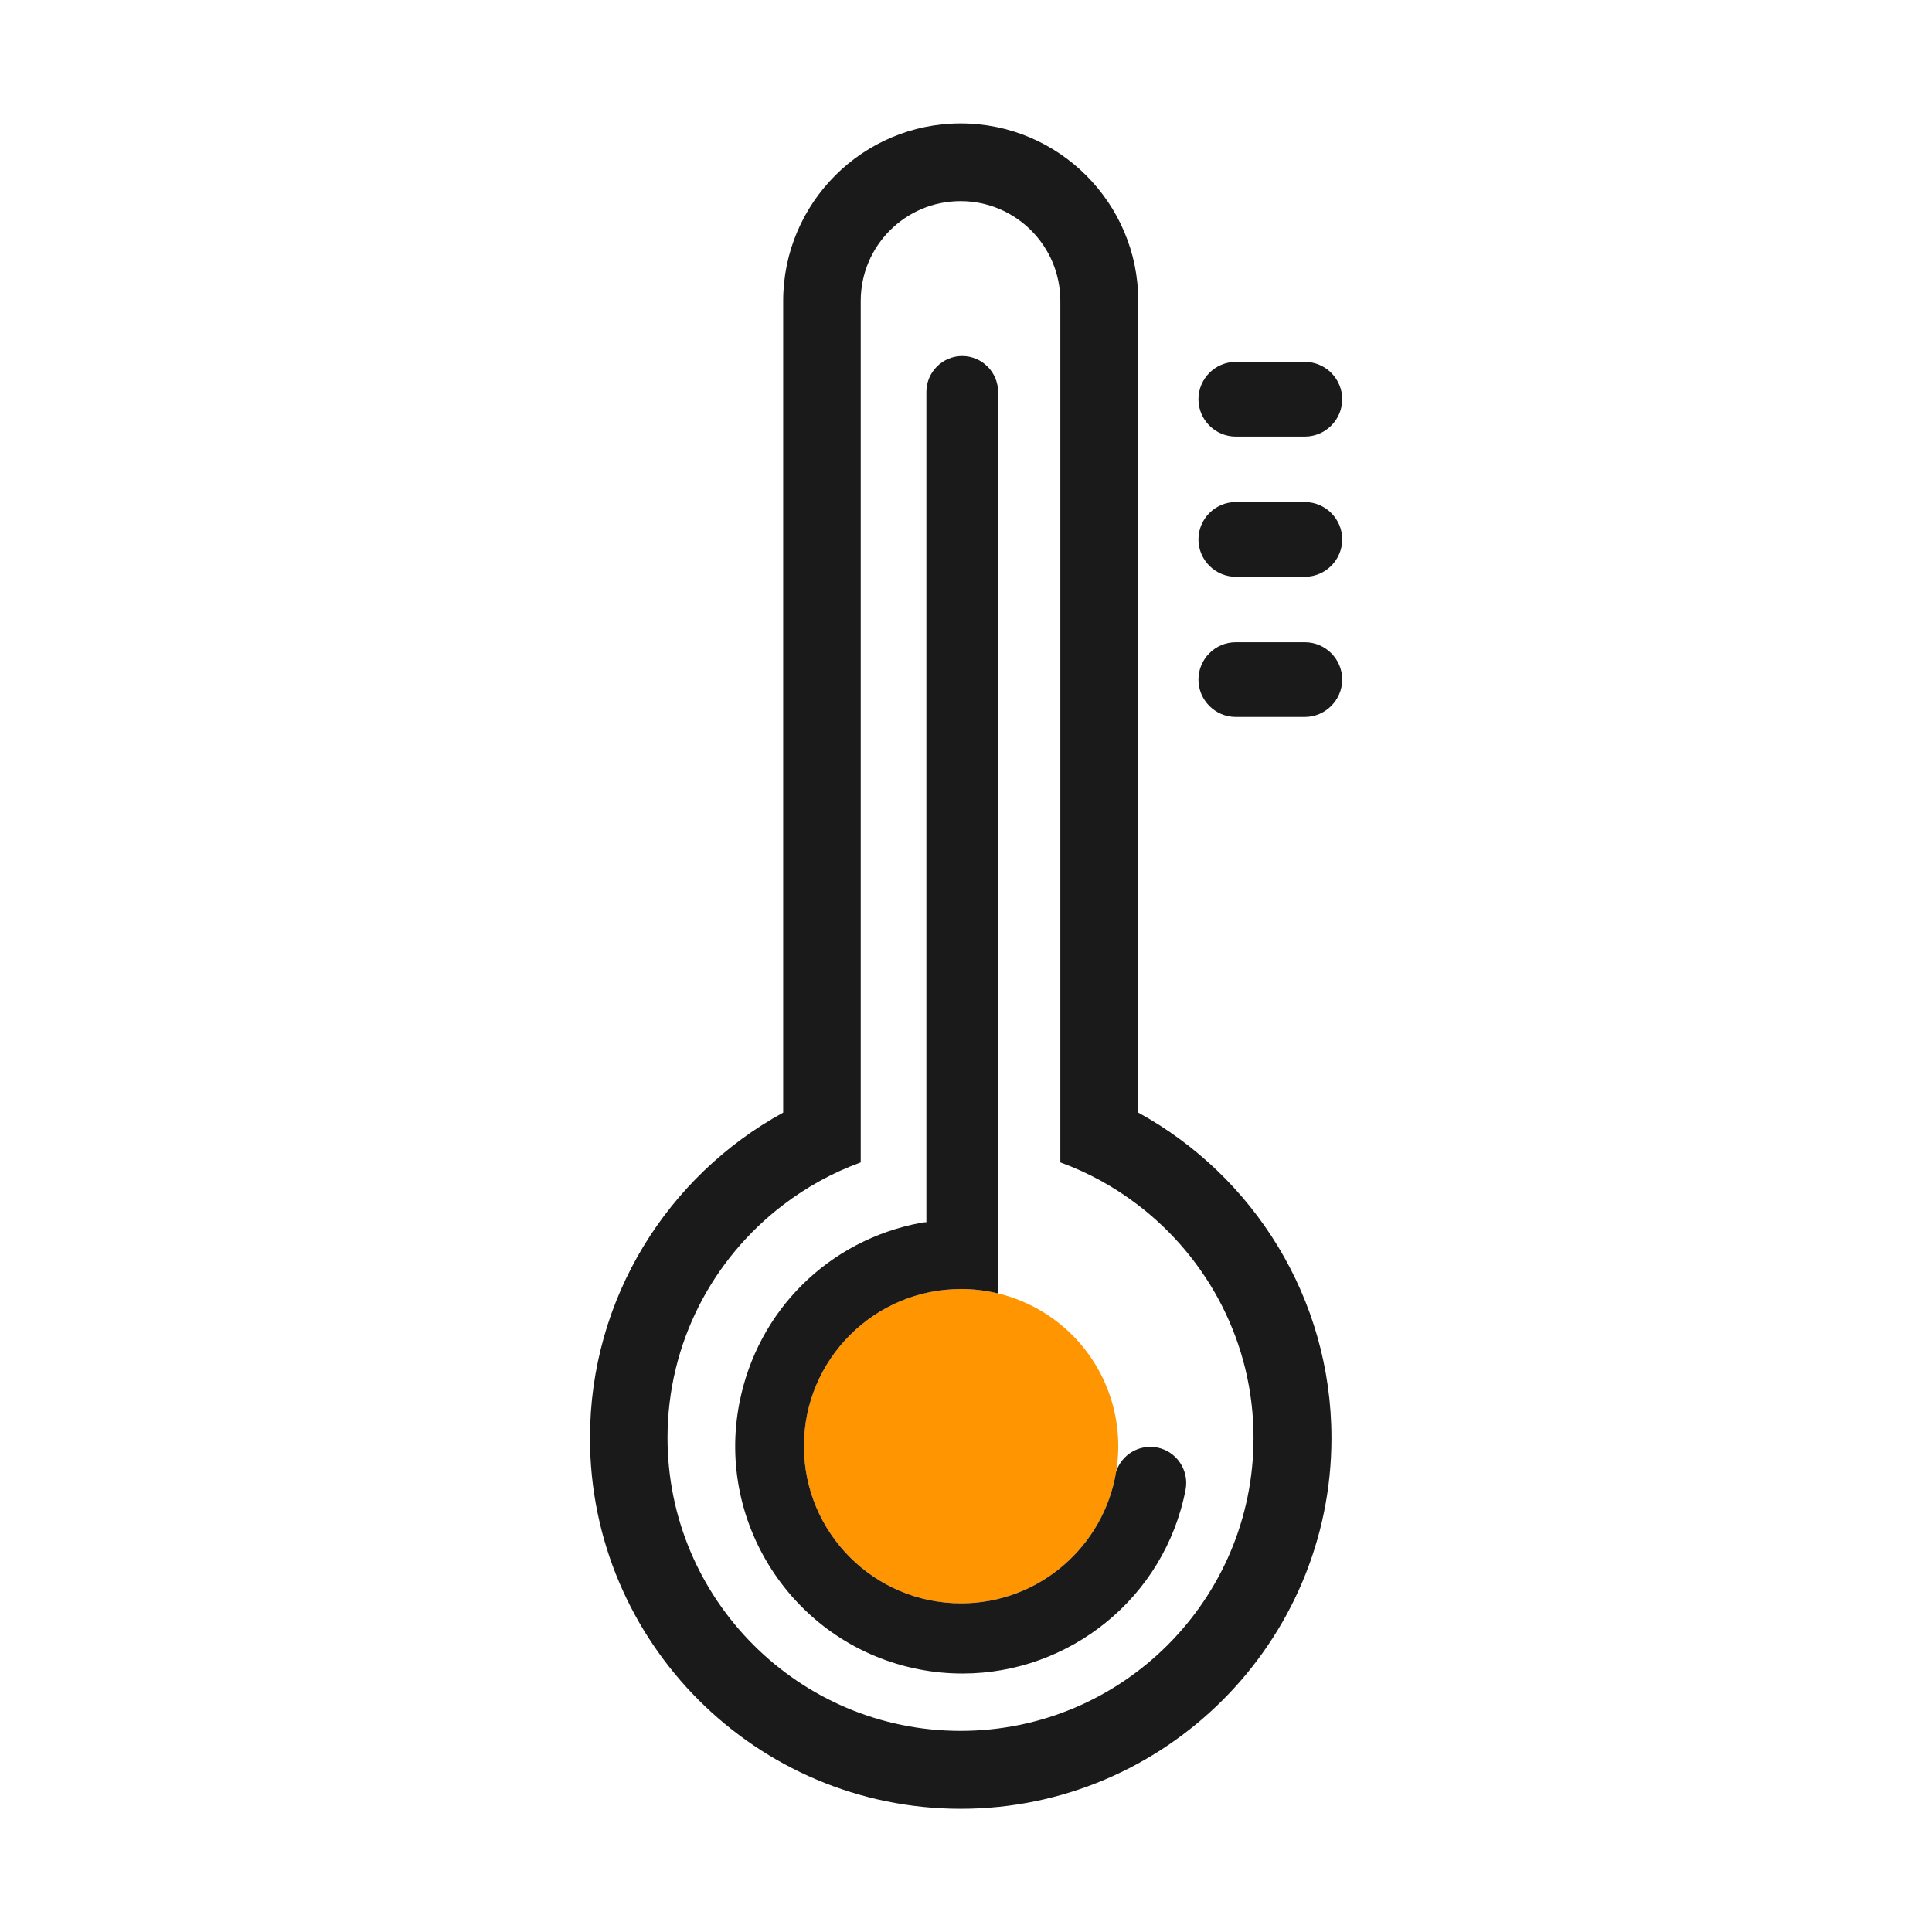 <!DOCTYPE svg PUBLIC "-//W3C//DTD SVG 1.1//EN" "http://www.w3.org/Graphics/SVG/1.1/DTD/svg11.dtd">
<!-- Uploaded to: SVG Repo, www.svgrepo.com, Transformed by: SVG Repo Mixer Tools -->
<svg width="800px" height="800px" viewBox="0 0 1024 1024" class="icon" version="1.1" xmlns="http://www.w3.org/2000/svg" fill="#000000">
<g id="SVGRepo_bgCarrier" stroke-width="0"/>
<g id="SVGRepo_tracerCarrier" stroke-linecap="round" stroke-linejoin="round"/>
<g id="SVGRepo_iconCarrier">
<path d="M691.6 231.4H655c-10.9 0-19.8-8.9-19.8-19.8s8.9-19.8 19.8-19.8h36.6c10.9 0 19.8 8.9 19.8 19.8s-8.9 19.8-19.8 19.8zM691.6 305.7H655c-10.9 0-19.8-8.9-19.8-19.8s8.9-19.8 19.8-19.8h36.6c10.9 0 19.8 8.9 19.8 19.8s-8.9 19.8-19.8 19.8zM691.6 380H655c-10.9 0-19.8-8.9-19.8-19.8s8.9-19.8 19.8-19.8h36.6c10.9 0 19.8 8.9 19.8 19.8 0 10.8-8.9 19.8-19.8 19.8z" fill="#1A1A1A"/>
<path d="M603.3 589.7V159.5c0-51.9-42.2-94.1-94.1-94.1-51.9 0-94.1 42.2-94.1 94.1v430.2c-61 33.4-102.4 98.2-102.4 172.5 0 108.4 88.2 196.5 196.5 196.5s196.5-88.2 196.5-196.5c0-74.3-41.5-139.1-102.4-172.5z m-94.2 327.7c-85.6 0-155.3-69.7-155.3-155.3 0-50.3 24-95 61.2-123.4 12.4-9.5 26.3-17.2 41.2-22.6V159.5c0-29.2 23.7-52.9 52.9-52.9s52.9 23.7 52.9 52.9V616.1c14.9 5.4 28.8 13.1 41.2 22.6 37.1 28.4 61.2 73.1 61.2 123.4 0 85.7-69.6 155.3-155.3 155.3z" fill="#1A1A1A"/>
<path d="M509.4 766.5m-83.3 0a83.3 83.3 0 1 0 166.6 0 83.3 83.3 0 1 0-166.6 0Z" fill="#FF9500"/>
<path d="M613.3 767.2c-9.5-1.8-18.7 3.7-21.7 12.7-6.4 39.6-40.8 69.9-82.2 69.9-46 0-83.3-37.3-83.3-83.3s37.3-83.3 83.3-83.3c6.7 0 13.2 0.8 19.4 2.3 0.1-0.8 0.2-1.6 0.2-2.3V207.7c0-10.5-8.6-19-19-19-10.5 0-19 8.6-19 19v440.1c-0.9 0-1.9 0.1-2.8 0.3-49 9.1-86.8 46.6-96.3 95.5-12.7 65.2 30.1 128.6 95.3 141.2 7.7 1.5 15.4 2.2 23 2.2 56.5 0 107.1-40 118.2-97.5 1.9-10.3-4.8-20.3-15.1-22.3z" fill="#1A1A1A"/>
</g>
</svg>